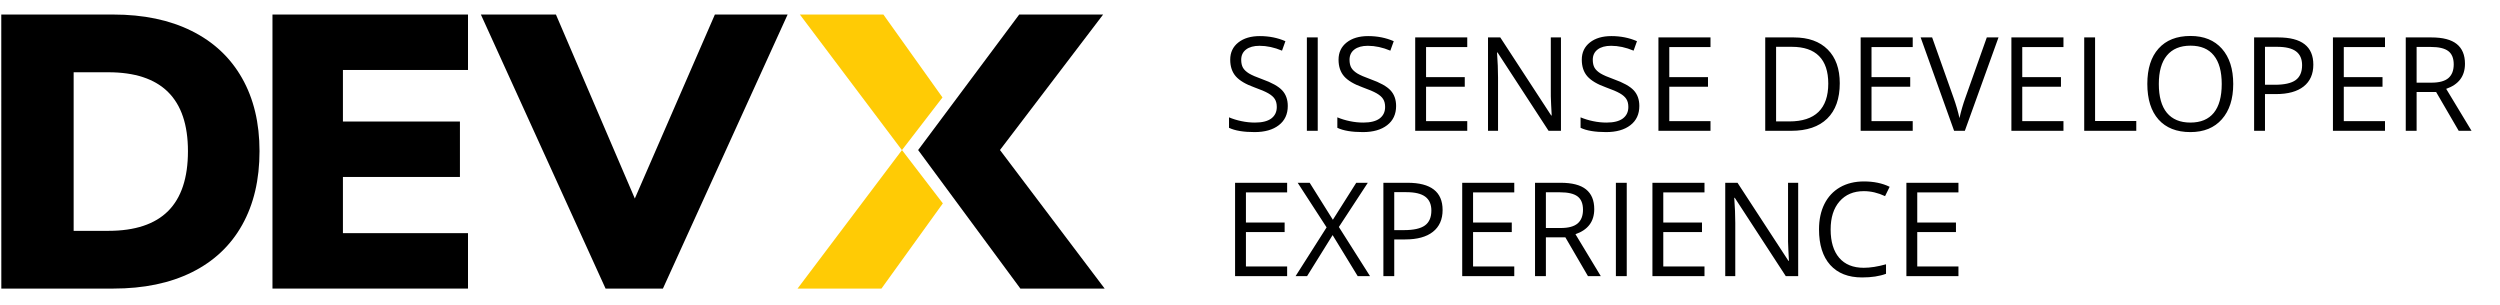 <svg width="172" height="21" viewBox="0 0 172 21" fill="none" xmlns="http://www.w3.org/2000/svg">
<path fill-rule="evenodd" clip-rule="evenodd" d="M7.792 1H0.088L0.091 19.854H7.795C9.895 19.854 11.699 19.479 13.208 18.729C14.717 17.978 15.869 16.893 16.663 15.472C17.458 14.051 17.855 12.361 17.855 10.4C17.855 8.459 17.453 6.782 16.65 5.37C15.847 3.957 14.69 2.876 13.18 2.126C11.67 1.375 9.874 1 7.792 1ZM11.568 14.518C10.659 15.427 9.286 15.882 7.45 15.882H5.067V4.972H7.449C11.104 4.972 12.931 6.782 12.931 10.4C12.931 12.236 12.476 13.609 11.568 14.518Z" fill="black"/>
<path d="M18.746 19.854V1H32.198V4.814H23.593V8.361H31.643V12.175H23.593V16.041H32.198V19.854H18.746Z" fill="black"/>
<path d="M49.184 1H54.188L45.609 19.854H41.663L33.084 1H38.248L43.676 13.658L49.184 1Z" fill="black"/>
<path d="M54.871 19.855H60.643L64.868 13.992L62.056 10.324L54.871 19.855Z" fill="#FFCB05"/>
<path d="M62.057 10.323L64.843 6.704L60.777 1H55.031L62.048 10.321L62.057 10.323Z" fill="#FFCB05"/>
<path d="M70.202 19.854H76L68.798 10.321L75.895 1H70.122L63.168 10.323L70.202 19.854Z" fill="black"/>
<path d="M88.599 7.291C88.599 7.856 88.394 8.297 87.983 8.613C87.573 8.93 87.017 9.088 86.314 9.088C85.552 9.088 84.966 8.99 84.556 8.793V8.073C84.819 8.184 85.106 8.272 85.417 8.336C85.728 8.401 86.035 8.433 86.34 8.433C86.838 8.433 87.213 8.339 87.465 8.152C87.717 7.961 87.843 7.698 87.843 7.361C87.843 7.138 87.797 6.957 87.707 6.816C87.619 6.672 87.469 6.541 87.258 6.42C87.05 6.3 86.732 6.164 86.305 6.012C85.707 5.798 85.279 5.544 85.022 5.251C84.767 4.958 84.639 4.576 84.639 4.104C84.639 3.609 84.825 3.215 85.197 2.922C85.569 2.629 86.061 2.483 86.674 2.483C87.312 2.483 87.9 2.6 88.436 2.834L88.203 3.485C87.673 3.262 87.157 3.151 86.656 3.151C86.261 3.151 85.952 3.236 85.729 3.406C85.506 3.576 85.395 3.812 85.395 4.113C85.395 4.336 85.436 4.519 85.518 4.663C85.6 4.803 85.738 4.934 85.931 5.054C86.127 5.171 86.426 5.301 86.828 5.445C87.501 5.685 87.964 5.943 88.216 6.218C88.471 6.494 88.599 6.851 88.599 7.291ZM89.913 9V2.575H90.66V9H89.913ZM96.052 7.291C96.052 7.856 95.847 8.297 95.436 8.613C95.026 8.93 94.47 9.088 93.767 9.088C93.005 9.088 92.419 8.99 92.009 8.793V8.073C92.272 8.184 92.56 8.272 92.87 8.336C93.181 8.401 93.488 8.433 93.793 8.433C94.291 8.433 94.666 8.339 94.918 8.152C95.17 7.961 95.296 7.698 95.296 7.361C95.296 7.138 95.251 6.957 95.16 6.816C95.072 6.672 94.922 6.541 94.711 6.42C94.503 6.3 94.186 6.164 93.758 6.012C93.16 5.798 92.732 5.544 92.475 5.251C92.22 4.958 92.092 4.576 92.092 4.104C92.092 3.609 92.278 3.215 92.65 2.922C93.022 2.629 93.515 2.483 94.127 2.483C94.766 2.483 95.353 2.6 95.889 2.834L95.656 3.485C95.126 3.262 94.61 3.151 94.109 3.151C93.714 3.151 93.405 3.236 93.182 3.406C92.96 3.576 92.848 3.812 92.848 4.113C92.848 4.336 92.889 4.519 92.971 4.663C93.053 4.803 93.191 4.934 93.384 5.054C93.581 5.171 93.879 5.301 94.281 5.445C94.955 5.685 95.418 5.943 95.669 6.218C95.924 6.494 96.052 6.851 96.052 7.291ZM100.947 9H97.366V2.575H100.947V3.239H98.113V5.309H100.776V5.968H98.113V8.332H100.947V9ZM107.394 9H106.542L103.03 3.608H102.995C103.042 4.241 103.065 4.821 103.065 5.348V9H102.375V2.575H103.219L106.722 7.945H106.757C106.751 7.866 106.738 7.613 106.717 7.185C106.697 6.754 106.689 6.447 106.695 6.262V2.575H107.394V9ZM112.786 7.291C112.786 7.856 112.581 8.297 112.171 8.613C111.761 8.93 111.204 9.088 110.501 9.088C109.739 9.088 109.153 8.99 108.743 8.793V8.073C109.007 8.184 109.294 8.272 109.604 8.336C109.915 8.401 110.223 8.433 110.527 8.433C111.025 8.433 111.4 8.339 111.652 8.152C111.904 7.961 112.03 7.698 112.03 7.361C112.03 7.138 111.985 6.957 111.894 6.816C111.806 6.672 111.657 6.541 111.446 6.42C111.238 6.3 110.92 6.164 110.492 6.012C109.895 5.798 109.467 5.544 109.209 5.251C108.954 4.958 108.827 4.576 108.827 4.104C108.827 3.609 109.013 3.215 109.385 2.922C109.757 2.629 110.249 2.483 110.861 2.483C111.5 2.483 112.087 2.6 112.624 2.834L112.391 3.485C111.86 3.262 111.345 3.151 110.844 3.151C110.448 3.151 110.139 3.236 109.917 3.406C109.694 3.576 109.583 3.812 109.583 4.113C109.583 4.336 109.624 4.519 109.706 4.663C109.788 4.803 109.925 4.934 110.119 5.054C110.315 5.171 110.614 5.301 111.015 5.445C111.689 5.685 112.152 5.943 112.404 6.218C112.659 6.494 112.786 6.851 112.786 7.291ZM117.682 9H114.1V2.575H117.682V3.239H114.847V5.309H117.51V5.968H114.847V8.332H117.682V9ZM126.576 5.726C126.576 6.787 126.288 7.598 125.71 8.161C125.136 8.72 124.309 9 123.228 9H121.448V2.575H123.417C124.416 2.575 125.192 2.852 125.746 3.406C126.299 3.959 126.576 4.733 126.576 5.726ZM125.785 5.752C125.785 4.915 125.574 4.283 125.152 3.858C124.733 3.434 124.109 3.221 123.28 3.221H122.195V8.354H123.104C123.995 8.354 124.665 8.136 125.113 7.699C125.561 7.26 125.785 6.611 125.785 5.752ZM131.595 9H128.013V2.575H131.595V3.239H128.76V5.309H131.423V5.968H128.76V8.332H131.595V9ZM136.692 2.575H137.497L135.181 9H134.442L132.14 2.575H132.931L134.407 6.732C134.577 7.21 134.712 7.674 134.812 8.125C134.917 7.651 135.055 7.178 135.225 6.706L136.692 2.575ZM141.966 9H138.384V2.575H141.966V3.239H139.131V5.309H141.794V5.968H139.131V8.332H141.966V9ZM143.394 9V2.575H144.141V8.323H146.976V9H143.394ZM153.646 5.779C153.646 6.807 153.386 7.616 152.864 8.205C152.346 8.793 151.624 9.088 150.698 9.088C149.751 9.088 149.021 8.799 148.505 8.222C147.992 7.642 147.736 6.825 147.736 5.77C147.736 4.724 147.994 3.914 148.509 3.34C149.025 2.763 149.757 2.474 150.707 2.474C151.629 2.474 152.35 2.767 152.869 3.353C153.387 3.939 153.646 4.748 153.646 5.779ZM148.527 5.779C148.527 6.649 148.711 7.31 149.081 7.761C149.453 8.209 149.992 8.433 150.698 8.433C151.41 8.433 151.947 8.209 152.311 7.761C152.674 7.312 152.855 6.652 152.855 5.779C152.855 4.915 152.674 4.26 152.311 3.814C151.95 3.366 151.416 3.142 150.707 3.142C149.995 3.142 149.453 3.368 149.081 3.819C148.711 4.267 148.527 4.92 148.527 5.779ZM159.157 4.447C159.157 5.098 158.935 5.599 158.489 5.95C158.047 6.299 157.413 6.473 156.586 6.473H155.831V9H155.083V2.575H156.749C158.354 2.575 159.157 3.199 159.157 4.447ZM155.831 5.832H156.503C157.165 5.832 157.644 5.725 157.94 5.511C158.236 5.297 158.384 4.954 158.384 4.482C158.384 4.058 158.245 3.741 157.966 3.533C157.688 3.325 157.254 3.221 156.666 3.221H155.831V5.832ZM164.088 9H160.506V2.575H164.088V3.239H161.253V5.309H163.917V5.968H161.253V8.332H164.088V9ZM166.263 6.328V9H165.516V2.575H167.278C168.066 2.575 168.648 2.726 169.023 3.028C169.401 3.33 169.59 3.784 169.59 4.39C169.59 5.24 169.159 5.814 168.298 6.113L170.042 9H169.159L167.604 6.328H166.263ZM166.263 5.687H167.287C167.814 5.687 168.201 5.583 168.447 5.375C168.693 5.164 168.816 4.849 168.816 4.43C168.816 4.005 168.69 3.699 168.438 3.511C168.189 3.324 167.788 3.23 167.234 3.23H166.263V5.687ZM88.555 19H84.973V12.575H88.555V13.239H85.72V15.309H88.383V15.968H85.72V18.332H88.555V19ZM94.259 19H93.411L91.684 16.174L89.926 19H89.135L91.27 15.643L89.28 12.575H90.106L91.701 15.12L93.31 12.575H94.105L92.114 15.616L94.259 19ZM99.251 14.447C99.251 15.098 99.028 15.599 98.583 15.95C98.141 16.299 97.506 16.473 96.68 16.473H95.924V19H95.177V12.575H96.843C98.448 12.575 99.251 13.199 99.251 14.447ZM95.924 15.832H96.597C97.259 15.832 97.738 15.725 98.034 15.511C98.33 15.297 98.478 14.954 98.478 14.482C98.478 14.058 98.338 13.741 98.06 13.533C97.782 13.325 97.348 13.221 96.759 13.221H95.924V15.832ZM104.182 19H100.6V12.575H104.182V13.239H101.347V15.309H104.01V15.968H101.347V18.332H104.182V19ZM106.357 16.328V19H105.61V12.575H107.372C108.16 12.575 108.742 12.726 109.117 13.028C109.495 13.33 109.684 13.784 109.684 14.39C109.684 15.24 109.253 15.814 108.392 16.113L110.136 19H109.253L107.697 16.328H106.357ZM106.357 15.687H107.381C107.908 15.687 108.295 15.582 108.541 15.374C108.787 15.164 108.91 14.849 108.91 14.43C108.91 14.005 108.784 13.699 108.532 13.511C108.283 13.324 107.882 13.23 107.328 13.23H106.357V15.687ZM111.173 19V12.575H111.92V19H111.173ZM117.269 19H113.687V12.575H117.269V13.239H114.434V15.309H117.097V15.968H114.434V18.332H117.269V19ZM123.715 19H122.863L119.352 13.608H119.316C119.363 14.241 119.387 14.821 119.387 15.348V19H118.697V12.575H119.541L123.043 17.945H123.078C123.072 17.866 123.059 17.613 123.039 17.185C123.018 16.754 123.011 16.447 123.017 16.262V12.575H123.715V19ZM128.233 13.151C127.527 13.151 126.969 13.387 126.559 13.858C126.151 14.327 125.948 14.97 125.948 15.788C125.948 16.628 126.144 17.279 126.537 17.739C126.932 18.196 127.495 18.424 128.224 18.424C128.672 18.424 129.184 18.344 129.758 18.183V18.837C129.312 19.004 128.763 19.088 128.11 19.088C127.164 19.088 126.433 18.801 125.917 18.227C125.404 17.652 125.148 16.836 125.148 15.779C125.148 15.117 125.271 14.537 125.517 14.039C125.766 13.54 126.124 13.157 126.589 12.887C127.058 12.618 127.609 12.483 128.242 12.483C128.916 12.483 129.504 12.606 130.008 12.852L129.692 13.494C129.206 13.265 128.719 13.151 128.233 13.151ZM134.741 19H131.16V12.575H134.741V13.239H131.907V15.309H134.57V15.968H131.907V18.332H134.741V19Z" fill="black"/>
</svg>
